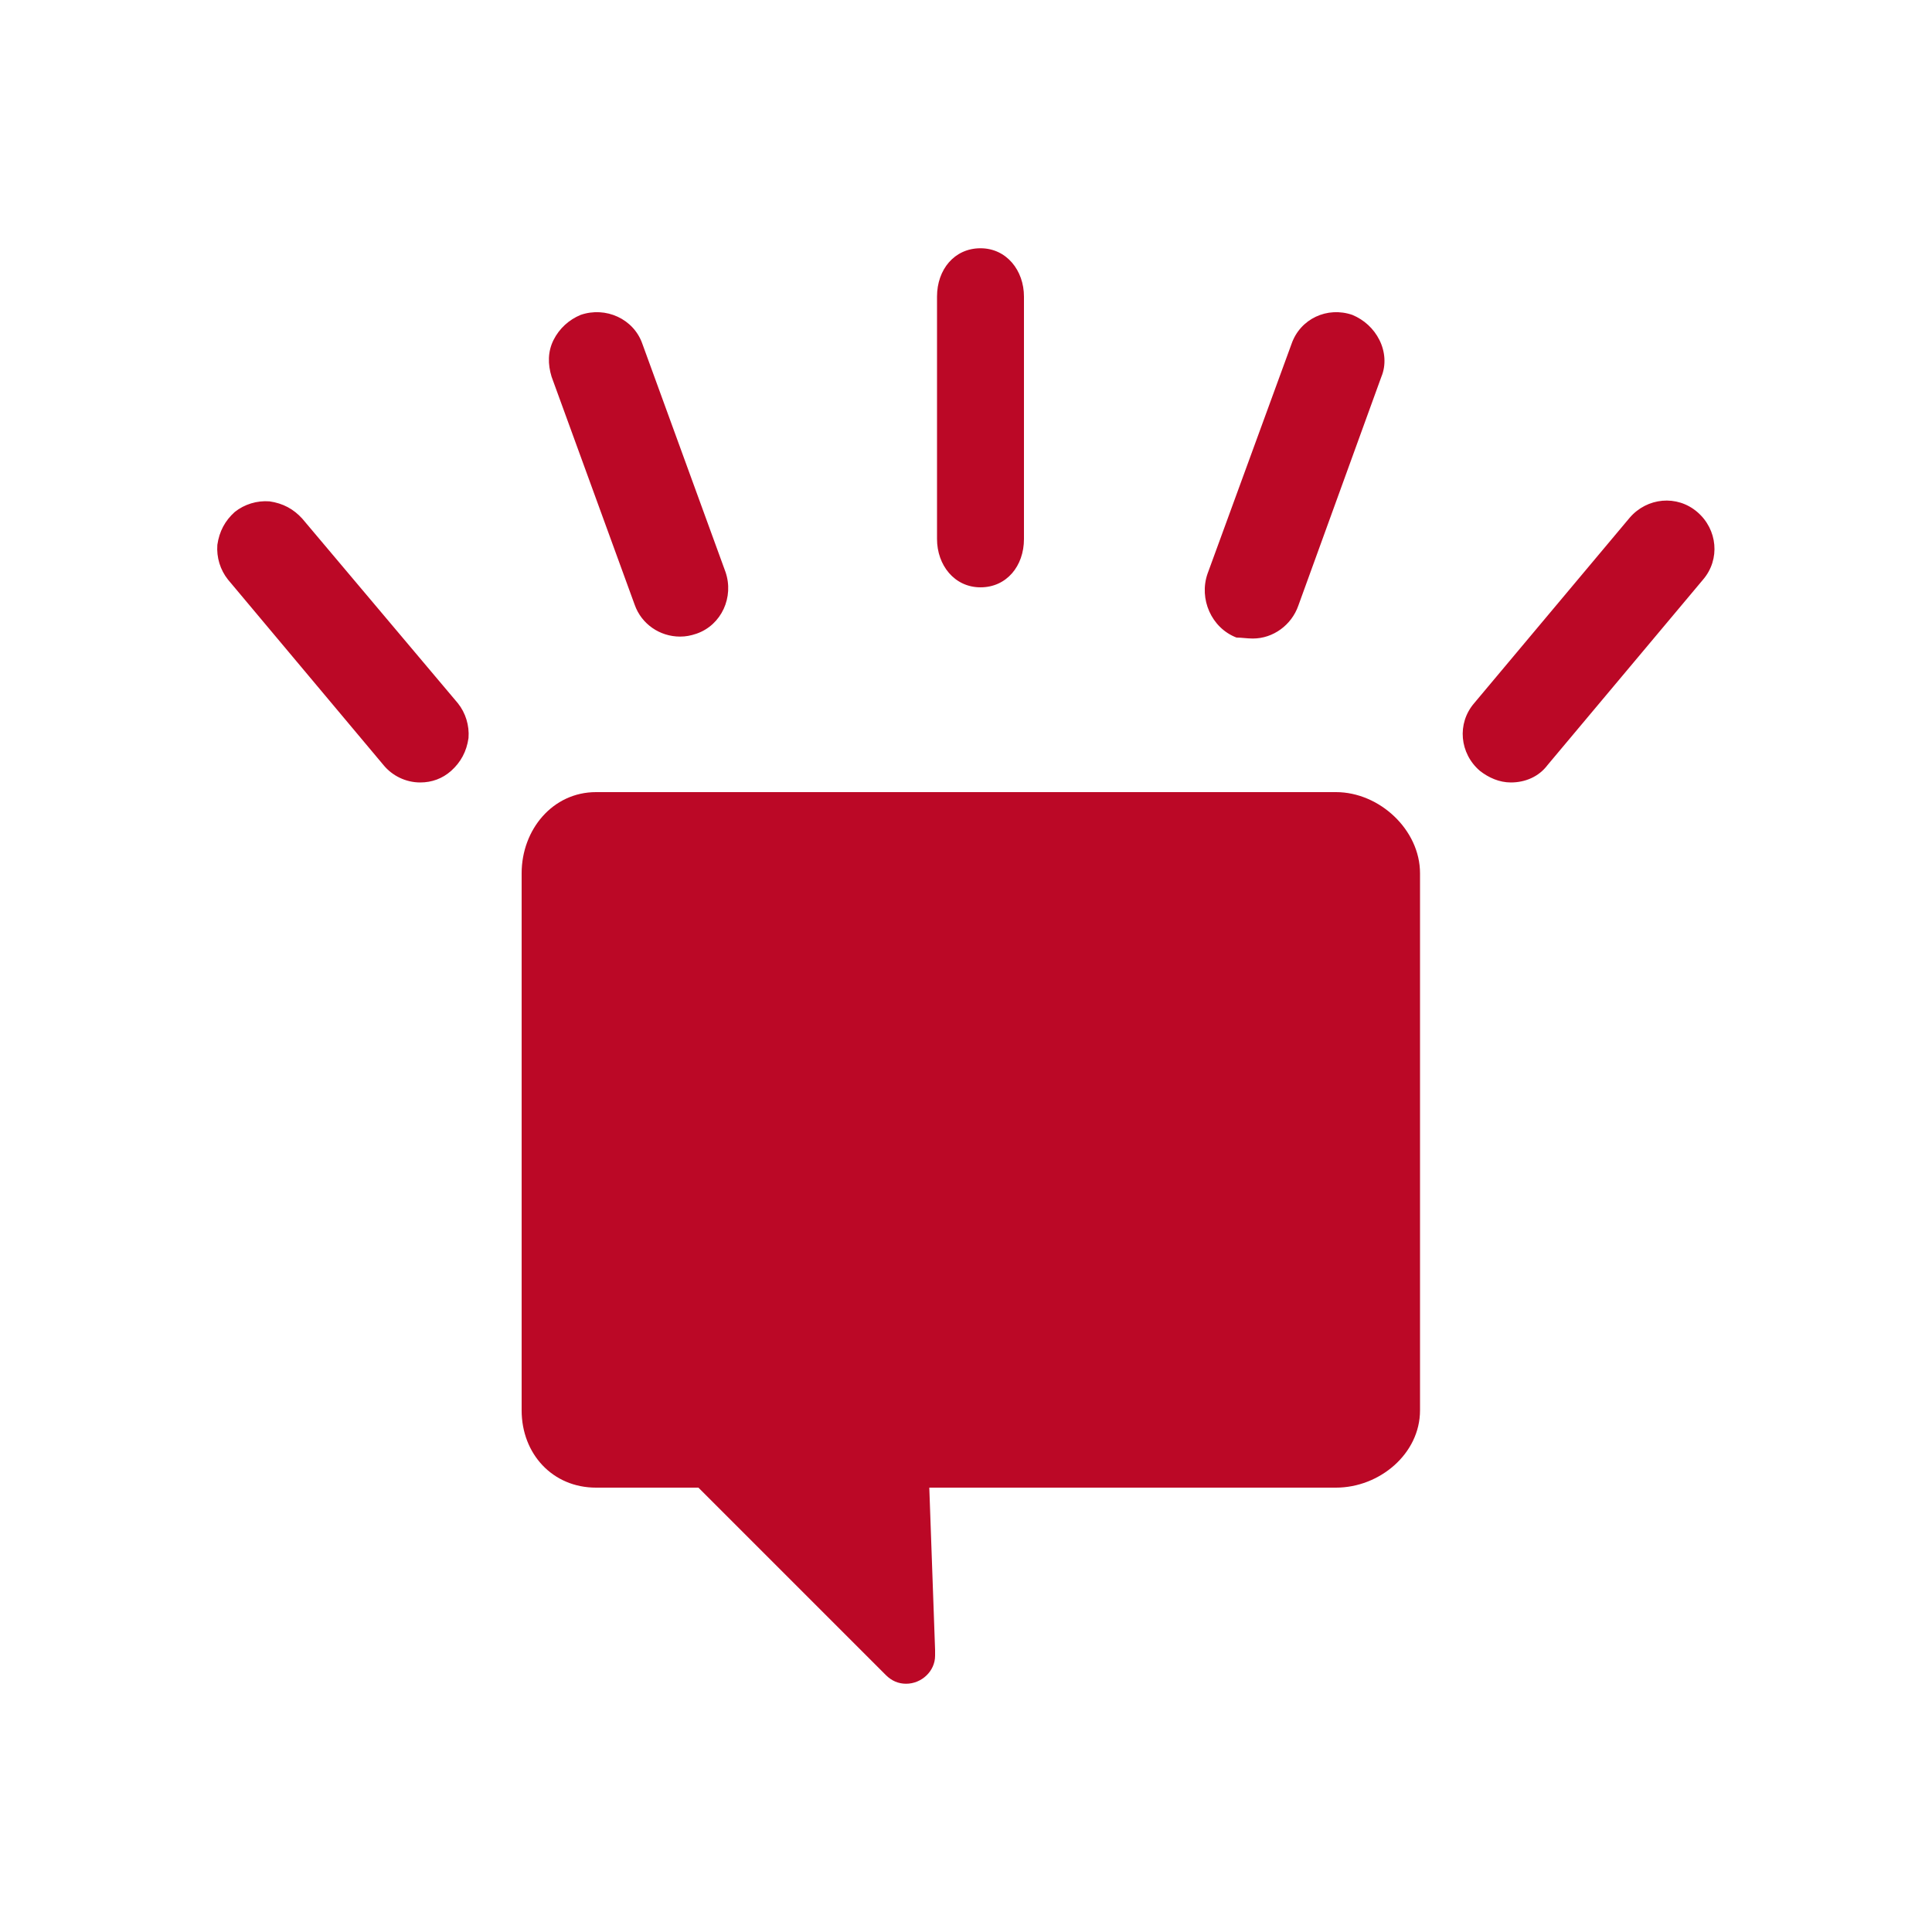 <?xml version="1.0" encoding="utf-8"?>
<!-- Generator: Adobe Illustrator 19.1.0, SVG Export Plug-In . SVG Version: 6.00 Build 0)  -->
<svg version="1.1" id="Layer_1" xmlns="http://www.w3.org/2000/svg" xmlns:xlink="http://www.w3.org/1999/xlink" x="0px" y="0px"
	 viewBox="0 0 200 200" style="enable-background:new 0 0 200 200;" xml:space="preserve">
<style type="text/css">
	.st0{fill:#BB0826;}
</style>
<path class="st0" d="M101.5,60.8c2.7,0,4.5-2.2,4.5-5V30.7c0-2.7-1.8-5-4.5-5s-4.5,2.2-4.5,5v25.1C97,58.5,98.8,60.8,101.5,60.8z
	 M128,66L128,66c0.5,0,1.1,0.1,1.7,0.1c2.1,0,4-1.4,4.7-3.4l8.6-23.7c0.5-1.2,0.4-2.6-0.2-3.8s-1.6-2.1-2.8-2.6
	c-2.6-0.9-5.4,0.4-6.3,3L125,59.4C124.1,62,125.4,65,128,66z M65.7,62.6L65.7,62.6c0.7,2,2.6,3.3,4.7,3.3c0.6,0,1.1-0.1,1.7-0.3
	c2.6-0.9,3.9-3.8,3-6.4l-8.6-23.6c-0.9-2.6-3.8-3.9-6.4-3c-1.2,0.5-2.2,1.4-2.8,2.6c-0.6,1.2-0.6,2.5-0.2,3.8L65.7,62.6z M175.7,53
	L175.7,53C175.7,53,175.7,53,175.7,53c-2.1-1.8-5.2-1.5-7,0.6l-16.1,19.2c-1.8,2.1-1.5,5.2,0.6,7c0.9,0.7,2,1.2,3.2,1.2
	c1.5,0,2.9-0.6,3.8-1.8L176.3,60C178.1,57.9,177.8,54.8,175.7,53z M31.3,53.7L31.3,53.7c-0.9-1-2-1.6-3.4-1.8
	c-1.3-0.1-2.6,0.3-3.6,1.1c-1,0.9-1.6,2-1.8,3.4c-0.1,1.3,0.3,2.6,1.1,3.6l16.1,19.2c0.9,1.1,2.3,1.8,3.8,1.8c1.2,0,2.3-0.4,3.2-1.2
	c1-0.9,1.6-2,1.8-3.4c0.1-1.3-0.3-2.6-1.1-3.6L31.3,53.7z M138.3,82H61.7c-4.5,0-7.7,3.9-7.7,8.4V146c0,4.5,3.2,8,7.7,8h10.6
	l19.4,19.4c0.6,0.6,1.3,0.9,2.1,0.9c0,0,0,0,0,0c1.6,0,3-1.3,3-2.9c0-0.2,0-0.4,0-0.6L96.2,154h42.1c4.5,0,8.7-3.5,8.7-8V90.4
	C147,85.9,142.8,82,138.3,82z"/>
</svg>
